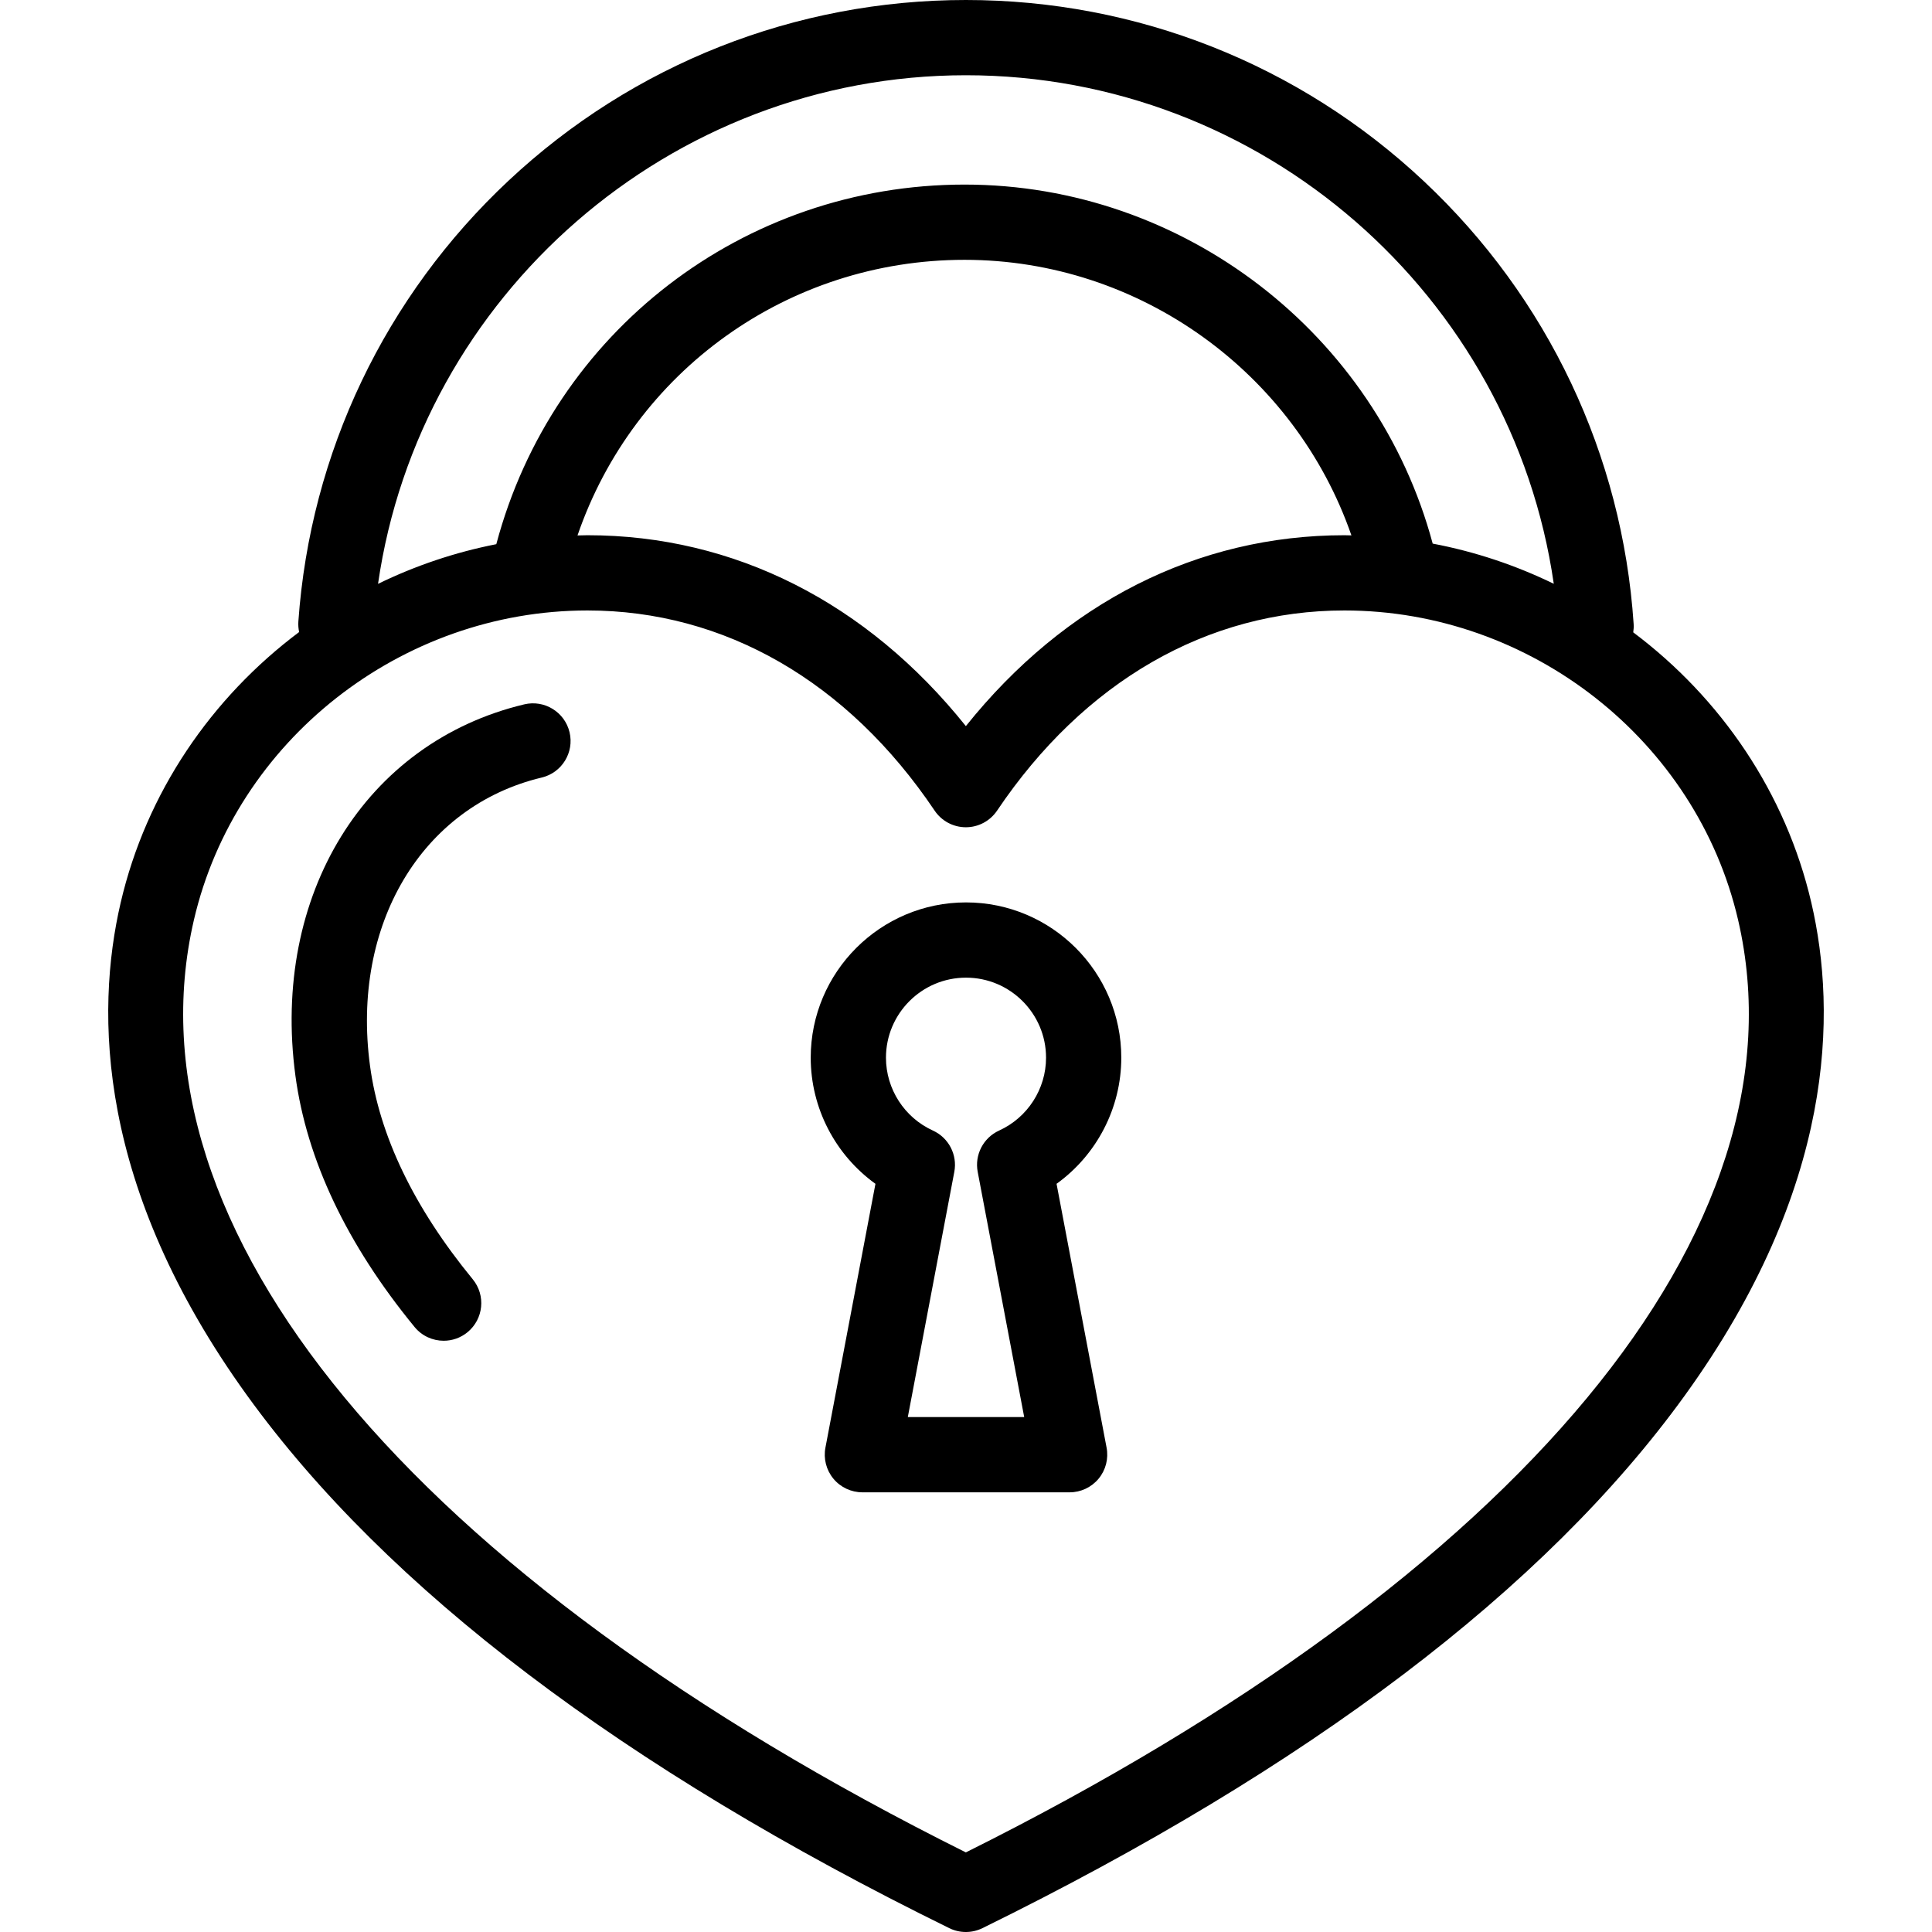 <?xml version="1.0" encoding="iso-8859-1"?>
<!-- Generator: Adobe Illustrator 18.0.0, SVG Export Plug-In . SVG Version: 6.00 Build 0)  -->
<!DOCTYPE svg PUBLIC "-//W3C//DTD SVG 1.1//EN" "http://www.w3.org/Graphics/SVG/1.1/DTD/svg11.dtd">
<svg version="1.1" id="Capa_1" xmlns="http://www.w3.org/2000/svg" xmlns:xlink="http://www.w3.org/1999/xlink" x="0px" y="0px"
	 viewBox="0 0 385.139 385.139" style="enable-background:new 0 0 385.139 385.139;" xml:space="preserve">
<g>
	<g>
		<g>
			<g>
				<path d="M223.526,210.848c0-17.068-13.887-30.955-30.955-30.955c-17.07,0-30.957,13.887-30.957,30.955
					c0,10.057,4.918,19.393,12.904,25.143l-9.973,52.602c-0.416,2.195,0.168,4.461,1.592,6.182c1.426,1.719,3.543,2.715,5.777,2.715
					h41.313c2.232,0,4.352-0.996,5.775-2.715c1.426-1.721,2.01-3.986,1.594-6.182l-9.975-52.604
					C218.608,230.24,223.526,220.904,223.526,210.848z M199.163,225.377c-3.145,1.432-4.906,4.828-4.262,8.225l9.27,48.887h-23.201
					l9.27-48.887c0.643-3.396-1.117-6.793-4.264-8.225c-5.688-2.588-9.361-8.291-9.361-14.529c0-8.797,7.158-15.955,15.957-15.955
					c8.797,0,15.955,7.158,15.955,15.955C208.526,217.086,204.85,222.789,199.163,225.377z"/>
			</g>
		</g>
		<g>
			<path d="M104.499,140.414c-31.693,7.57-50.447,38.01-45.609,74.023c2.252,16.768,10.242,33.621,23.752,50.094
				c1.482,1.809,3.635,2.744,5.803,2.744c1.674,0,3.357-0.557,4.752-1.701c3.203-2.625,3.67-7.352,1.043-10.555
				c-11.717-14.287-18.607-28.611-20.482-42.578c-3.775-28.104,10.299-51.723,34.227-57.438c4.029-0.961,6.516-5.008,5.553-9.037
				C112.575,141.939,108.53,139.451,104.499,140.414z"/>
			<path d="M361.092,179.982c-5.107-21.99-18.08-40.844-35.51-53.926c0.086-0.543,0.117-1.102,0.08-1.674
				c-2.256-33.709-17.102-65.047-41.807-88.244C259.04,12.834,226.612,0,192.551,0c-33.971,0-66.336,12.777-91.129,35.975
				c-24.672,23.086-39.568,54.303-41.943,87.9c-0.053,0.729,0.008,1.439,0.154,2.119c-17.467,13.084-30.469,31.961-35.586,53.986
				c-5.076,21.854-4.816,56.641,25.256,98.264c27.793,38.471,74.873,74.176,139.93,106.127c1.043,0.512,2.176,0.768,3.307,0.768
				c1.133,0,2.264-0.256,3.307-0.768c65.074-31.951,112.17-67.658,139.973-106.127C365.903,236.621,366.169,201.836,361.092,179.982
				z M192.284,36.795c-44.049,0-82.098,29.367-93.346,71.686c-8.238,1.613-16.156,4.293-23.578,7.908
				C83.669,58.883,133.569,15,192.551,15c59.063,0,108.883,43.848,117.189,101.375c-7.59-3.691-15.699-6.41-24.137-8.008
				C274.407,66.598,235.983,36.795,192.284,36.795z M192.284,51.795c34.959,0,65.9,22.58,77.117,54.932
				c-0.465-0.008-0.926-0.031-1.392-0.031c-29.281,0-55.742,13.428-75.467,38.053c-19.713-24.625-46.164-38.053-75.438-38.053
				c-0.662,0-1.318,0.029-1.979,0.043C126.352,74.033,157.048,51.795,192.284,51.795z M192.54,369.271
				C81.872,314.119,24.393,244.777,38.659,183.373c8.301-35.738,41.293-61.678,78.445-61.678c27.324,0,51.904,14.172,69.213,39.902
				c1.393,2.072,3.727,3.314,6.223,3.314l0,0c2.496,0,4.828-1.242,6.223-3.313c17.32-25.732,41.912-39.904,69.246-39.904
				c37.17,0,70.172,25.941,78.473,61.68C360.743,244.775,303.243,314.115,192.54,369.271z"/>
		</g>
	</g>
</g>
<g>
</g>
<g>
</g>
<g>
</g>
<g>
</g>
<g>
</g>
<g>
</g>
<g>
</g>
<g>
</g>
<g>
</g>
<g>
</g>
<g>
</g>
<g>
</g>
<g>
</g>
<g>
</g>
<g>
</g>
</svg>
